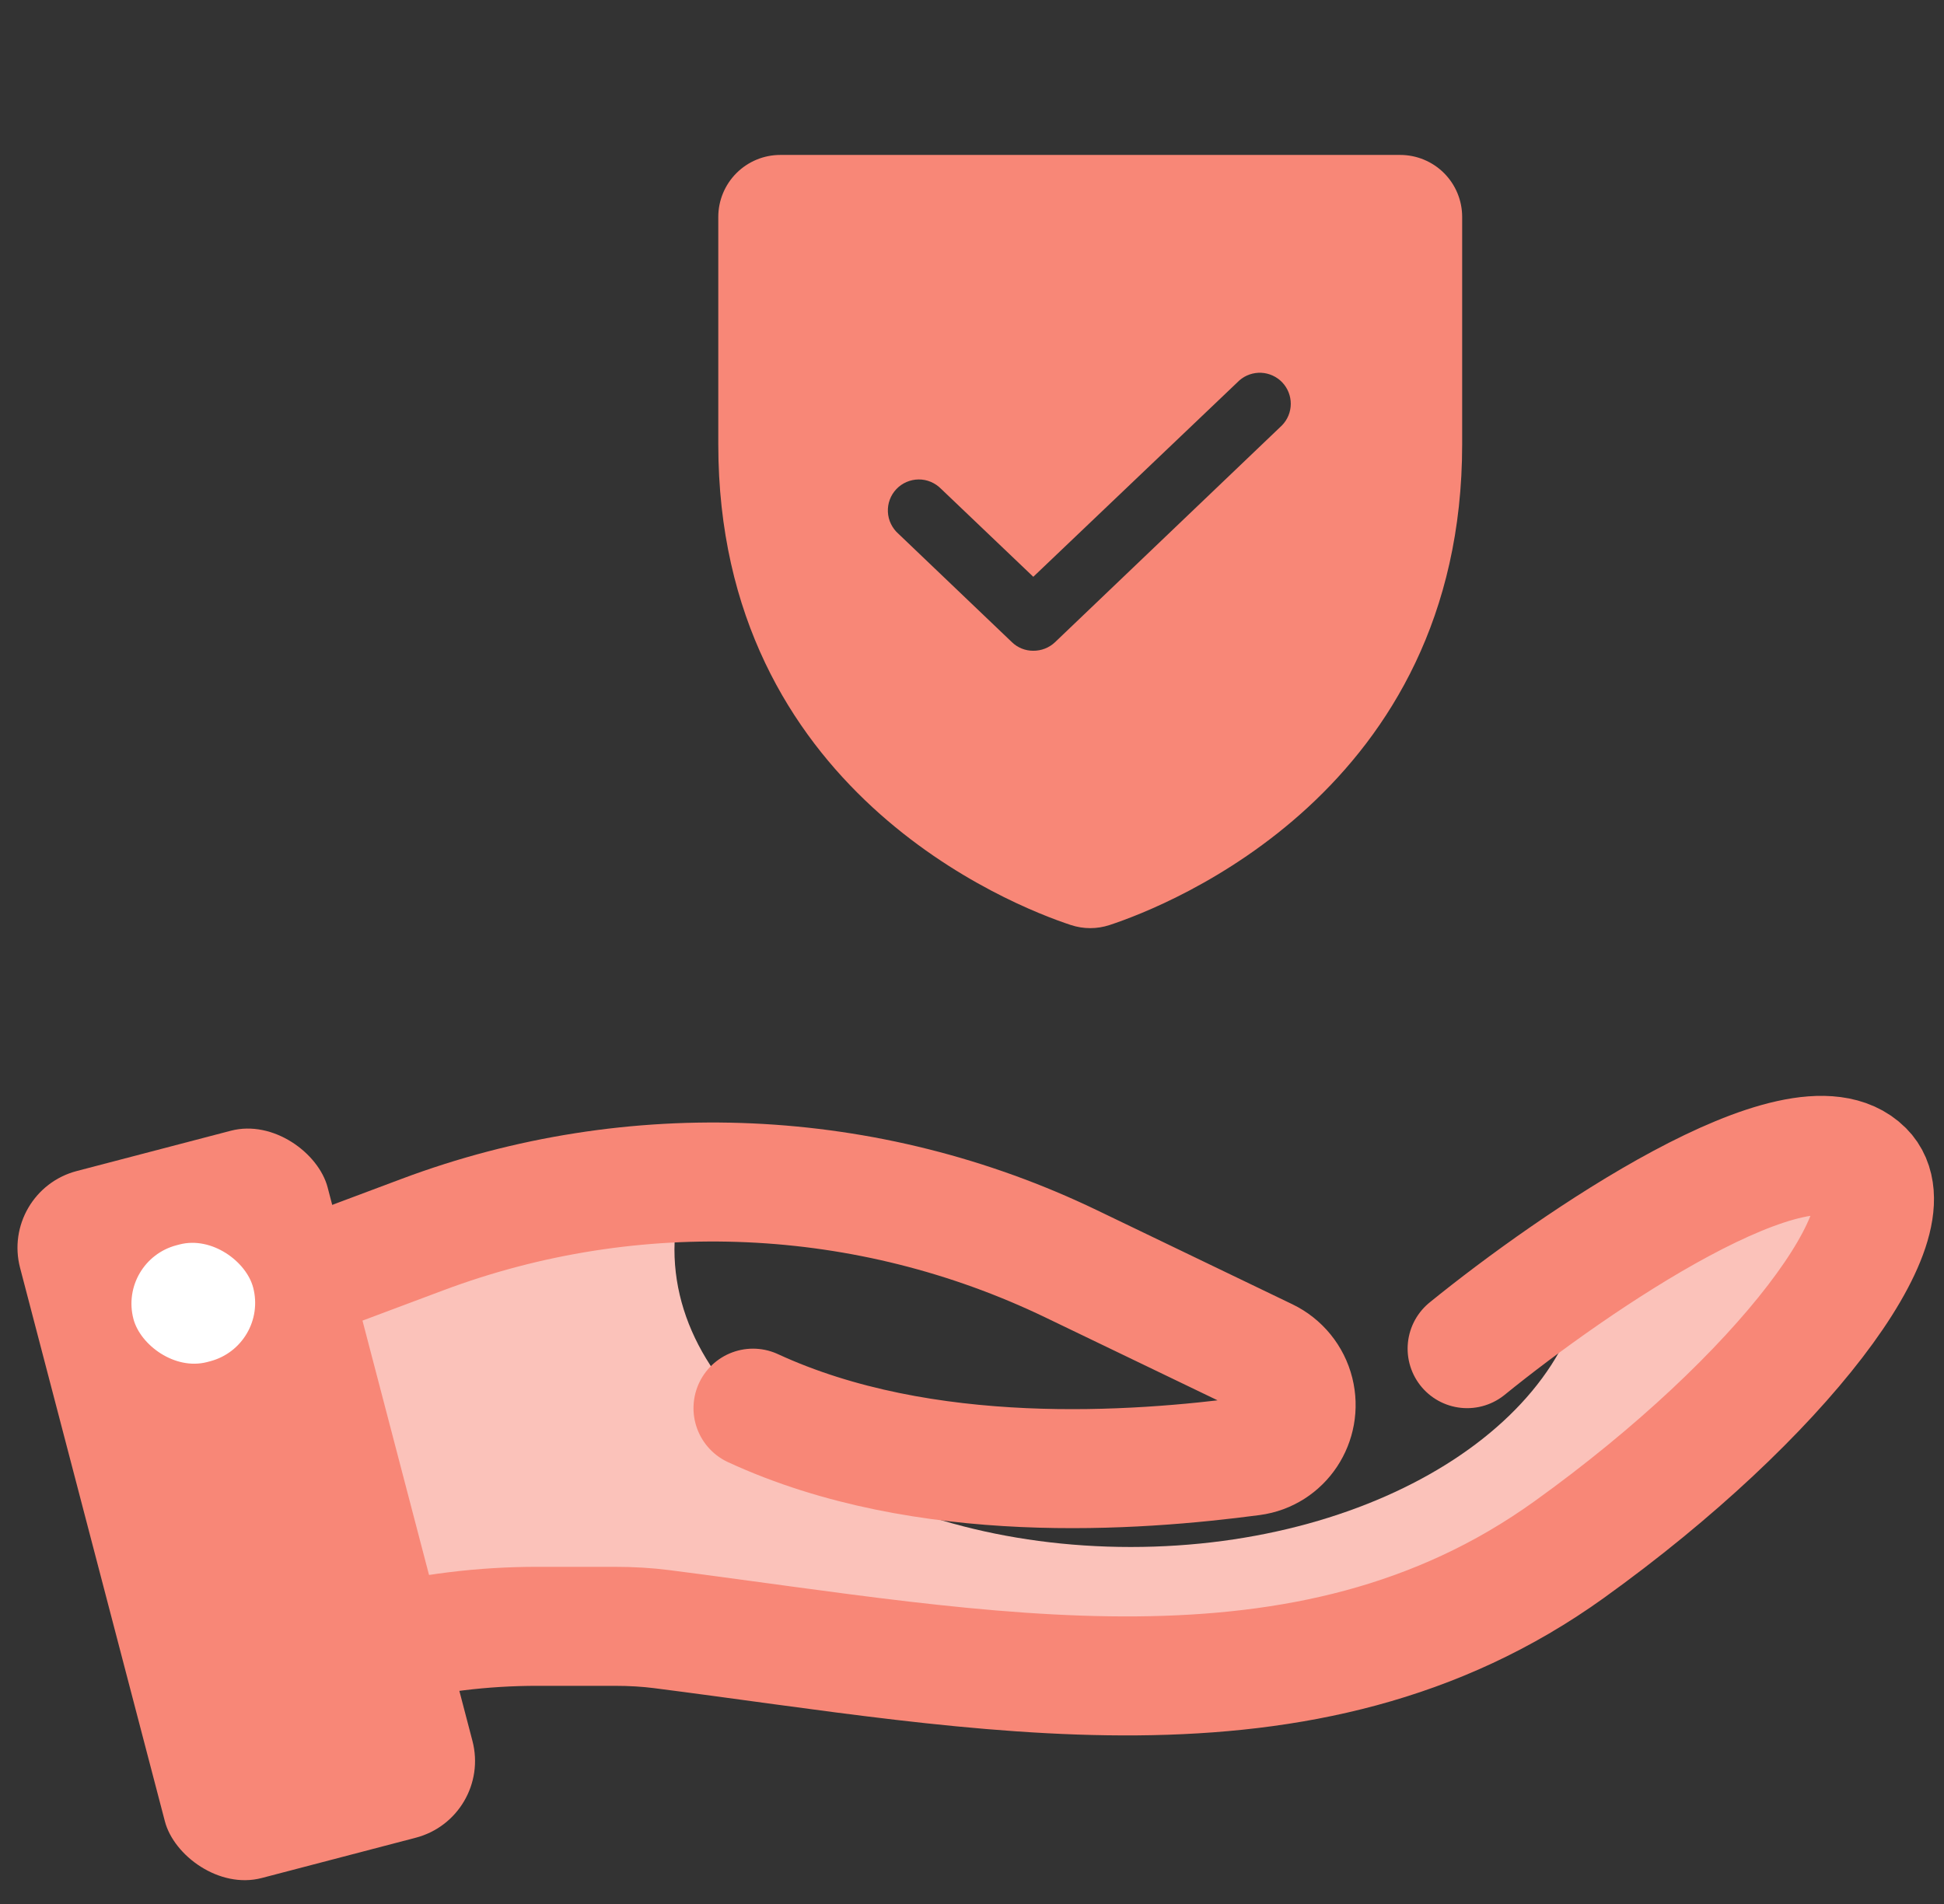 <svg width="49" height="48" viewBox="0 0 49 48" fill="none" xmlns="http://www.w3.org/2000/svg">
<rect x="0" y="0" width="49" height="48" fill="#333333" stroke="none"/>
<path d="M35.293 3.906H19.668C19.253 3.906 18.856 4.071 18.563 4.364C18.27 4.657 18.105 5.054 18.105 5.469V11.201C18.105 19.932 25.508 22.832 26.992 23.32C27.309 23.425 27.651 23.425 27.969 23.32C29.453 22.832 36.855 19.932 36.855 11.201V5.469C36.855 5.054 36.691 4.657 36.398 4.364C36.105 4.071 35.707 3.906 35.293 3.906ZM32.314 10.723L26.592 16.191C26.444 16.331 26.248 16.407 26.045 16.406C25.845 16.407 25.652 16.33 25.508 16.191L22.646 13.457C22.567 13.388 22.503 13.303 22.457 13.208C22.411 13.114 22.385 13.011 22.38 12.905C22.375 12.8 22.391 12.695 22.428 12.596C22.464 12.498 22.521 12.407 22.593 12.331C22.666 12.254 22.753 12.193 22.849 12.152C22.946 12.11 23.05 12.088 23.155 12.087C23.261 12.086 23.365 12.107 23.462 12.148C23.559 12.189 23.647 12.249 23.721 12.324L26.045 14.541L31.24 9.59C31.392 9.457 31.589 9.389 31.791 9.398C31.992 9.408 32.182 9.495 32.321 9.641C32.459 9.787 32.536 9.981 32.535 10.183C32.534 10.385 32.455 10.578 32.314 10.723Z" fill="#F88777"/>
<path fill-rule="evenodd" clip-rule="evenodd" d="M28.5 39C34.851 39 40 35.642 40 31.5C40 31.339 39.992 31.179 39.977 31.02L40 31L46 29L47.5 31L45 34L38 41L29 42.5L17.5 41H9.5L7.5 32L16 29.5L17.316 29.747C17.109 30.309 17 30.896 17 31.5C17 35.642 22.149 39 28.5 39Z" fill="#FBC2BA"/>
<path d="M18.98 35.5C23.314 37.5 28.644 37.093 31.554 36.708C32.322 36.607 32.818 35.851 32.63 35.099V35.099C32.535 34.719 32.276 34.402 31.924 34.232L26.999 31.861C21.877 29.395 15.97 29.129 10.647 31.125L6.98 32.5L9.48 41.5V41.5C10.809 41.168 12.173 41 13.542 41H15.48C15.926 41 16.317 41.025 16.67 41.07C24.793 42.107 32.897 43.845 39.548 39.069C44.928 35.206 48.242 30.762 46.98 29.5C45.38 27.9 39.647 31.833 36.98 34" stroke="#F88777" stroke-width="3" stroke-linecap="round"/>
<rect y="30.028" width="8.013" height="18.423" rx="2" transform="rotate(-14.659 0 30.028)" fill="#F88777"/>
<rect x="2.978" y="31.778" width="3.12" height="3.044" rx="1.522" transform="rotate(-14.659 2.978 31.778)" fill="white"/>
</svg>
